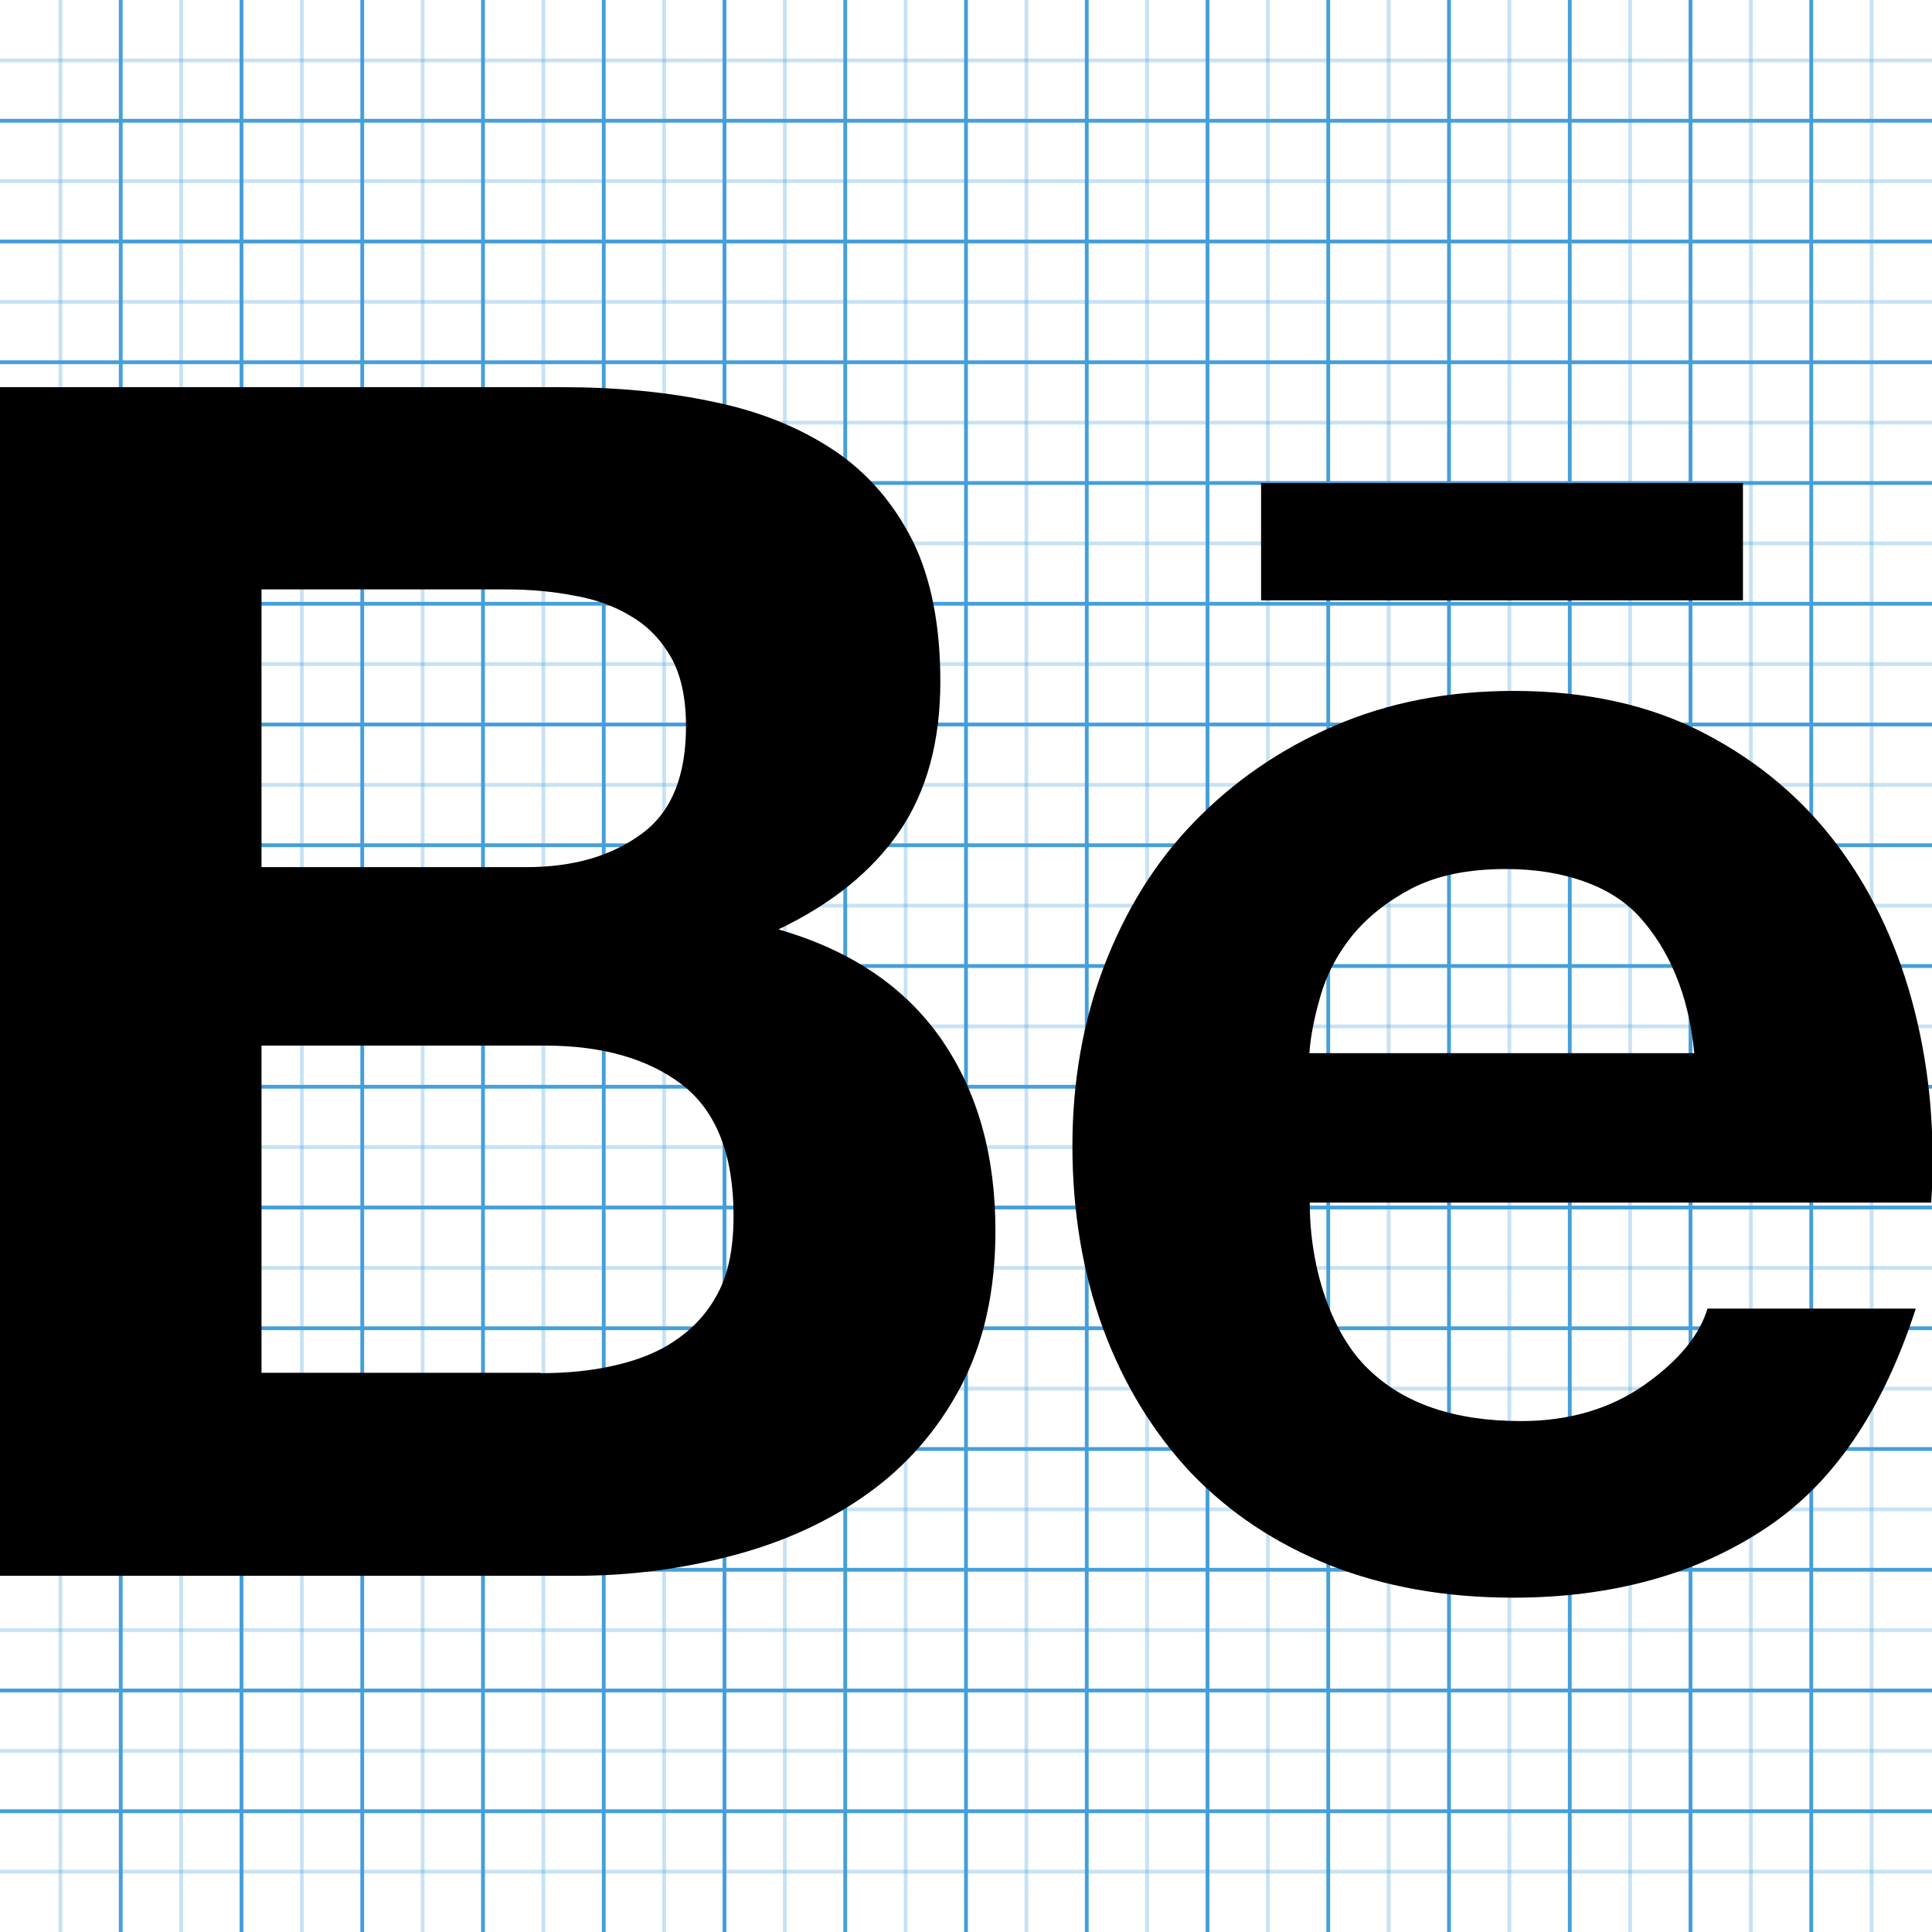 <!-- Generated by IcoMoon.io -->
<svg version="1.1" xmlns="http://www.w3.org/2000/svg" width="512" height="512" viewBox="0 0 512 512">
<title></title>
<g id="icomoon-ignore">
    <line stroke-width="1" x1="16" y1="0" x2="16" y2="512" stroke="#449FDB" opacity="0.3"></line>
    <line stroke-width="1" x1="32" y1="0" x2="32" y2="512" stroke="#449FDB" opacity="1"></line>
    <line stroke-width="1" x1="48" y1="0" x2="48" y2="512" stroke="#449FDB" opacity="0.3"></line>
    <line stroke-width="1" x1="64" y1="0" x2="64" y2="512" stroke="#449FDB" opacity="1"></line>
    <line stroke-width="1" x1="80" y1="0" x2="80" y2="512" stroke="#449FDB" opacity="0.3"></line>
    <line stroke-width="1" x1="96" y1="0" x2="96" y2="512" stroke="#449FDB" opacity="1"></line>
    <line stroke-width="1" x1="112" y1="0" x2="112" y2="512" stroke="#449FDB" opacity="0.3"></line>
    <line stroke-width="1" x1="128" y1="0" x2="128" y2="512" stroke="#449FDB" opacity="1"></line>
    <line stroke-width="1" x1="144" y1="0" x2="144" y2="512" stroke="#449FDB" opacity="0.3"></line>
    <line stroke-width="1" x1="160" y1="0" x2="160" y2="512" stroke="#449FDB" opacity="1"></line>
    <line stroke-width="1" x1="176" y1="0" x2="176" y2="512" stroke="#449FDB" opacity="0.3"></line>
    <line stroke-width="1" x1="192" y1="0" x2="192" y2="512" stroke="#449FDB" opacity="1"></line>
    <line stroke-width="1" x1="208" y1="0" x2="208" y2="512" stroke="#449FDB" opacity="0.3"></line>
    <line stroke-width="1" x1="224" y1="0" x2="224" y2="512" stroke="#449FDB" opacity="1"></line>
    <line stroke-width="1" x1="240" y1="0" x2="240" y2="512" stroke="#449FDB" opacity="0.3"></line>
    <line stroke-width="1" x1="256" y1="0" x2="256" y2="512" stroke="#449FDB" opacity="1"></line>
    <line stroke-width="1" x1="272" y1="0" x2="272" y2="512" stroke="#449FDB" opacity="0.3"></line>
    <line stroke-width="1" x1="288" y1="0" x2="288" y2="512" stroke="#449FDB" opacity="1"></line>
    <line stroke-width="1" x1="304" y1="0" x2="304" y2="512" stroke="#449FDB" opacity="0.3"></line>
    <line stroke-width="1" x1="320" y1="0" x2="320" y2="512" stroke="#449FDB" opacity="1"></line>
    <line stroke-width="1" x1="336" y1="0" x2="336" y2="512" stroke="#449FDB" opacity="0.3"></line>
    <line stroke-width="1" x1="352" y1="0" x2="352" y2="512" stroke="#449FDB" opacity="1"></line>
    <line stroke-width="1" x1="368" y1="0" x2="368" y2="512" stroke="#449FDB" opacity="0.3"></line>
    <line stroke-width="1" x1="384" y1="0" x2="384" y2="512" stroke="#449FDB" opacity="1"></line>
    <line stroke-width="1" x1="400" y1="0" x2="400" y2="512" stroke="#449FDB" opacity="0.3"></line>
    <line stroke-width="1" x1="416" y1="0" x2="416" y2="512" stroke="#449FDB" opacity="1"></line>
    <line stroke-width="1" x1="432" y1="0" x2="432" y2="512" stroke="#449FDB" opacity="0.3"></line>
    <line stroke-width="1" x1="448" y1="0" x2="448" y2="512" stroke="#449FDB" opacity="1"></line>
    <line stroke-width="1" x1="464" y1="0" x2="464" y2="512" stroke="#449FDB" opacity="0.3"></line>
    <line stroke-width="1" x1="480" y1="0" x2="480" y2="512" stroke="#449FDB" opacity="1"></line>
    <line stroke-width="1" x1="496" y1="0" x2="496" y2="512" stroke="#449FDB" opacity="0.3"></line>
    <line stroke-width="1" x1="0" y1="16" x2="512" y2="16" stroke="#449FDB" opacity="0.3"></line>
    <line stroke-width="1" x1="0" y1="32" x2="512" y2="32" stroke="#449FDB" opacity="1"></line>
    <line stroke-width="1" x1="0" y1="48" x2="512" y2="48" stroke="#449FDB" opacity="0.3"></line>
    <line stroke-width="1" x1="0" y1="64" x2="512" y2="64" stroke="#449FDB" opacity="1"></line>
    <line stroke-width="1" x1="0" y1="80" x2="512" y2="80" stroke="#449FDB" opacity="0.3"></line>
    <line stroke-width="1" x1="0" y1="96" x2="512" y2="96" stroke="#449FDB" opacity="1"></line>
    <line stroke-width="1" x1="0" y1="112" x2="512" y2="112" stroke="#449FDB" opacity="0.3"></line>
    <line stroke-width="1" x1="0" y1="128" x2="512" y2="128" stroke="#449FDB" opacity="1"></line>
    <line stroke-width="1" x1="0" y1="144" x2="512" y2="144" stroke="#449FDB" opacity="0.3"></line>
    <line stroke-width="1" x1="0" y1="160" x2="512" y2="160" stroke="#449FDB" opacity="1"></line>
    <line stroke-width="1" x1="0" y1="176" x2="512" y2="176" stroke="#449FDB" opacity="0.3"></line>
    <line stroke-width="1" x1="0" y1="192" x2="512" y2="192" stroke="#449FDB" opacity="1"></line>
    <line stroke-width="1" x1="0" y1="208" x2="512" y2="208" stroke="#449FDB" opacity="0.3"></line>
    <line stroke-width="1" x1="0" y1="224" x2="512" y2="224" stroke="#449FDB" opacity="1"></line>
    <line stroke-width="1" x1="0" y1="240" x2="512" y2="240" stroke="#449FDB" opacity="0.3"></line>
    <line stroke-width="1" x1="0" y1="256" x2="512" y2="256" stroke="#449FDB" opacity="1"></line>
    <line stroke-width="1" x1="0" y1="272" x2="512" y2="272" stroke="#449FDB" opacity="0.3"></line>
    <line stroke-width="1" x1="0" y1="288" x2="512" y2="288" stroke="#449FDB" opacity="1"></line>
    <line stroke-width="1" x1="0" y1="304" x2="512" y2="304" stroke="#449FDB" opacity="0.3"></line>
    <line stroke-width="1" x1="0" y1="320" x2="512" y2="320" stroke="#449FDB" opacity="1"></line>
    <line stroke-width="1" x1="0" y1="336" x2="512" y2="336" stroke="#449FDB" opacity="0.3"></line>
    <line stroke-width="1" x1="0" y1="352" x2="512" y2="352" stroke="#449FDB" opacity="1"></line>
    <line stroke-width="1" x1="0" y1="368" x2="512" y2="368" stroke="#449FDB" opacity="0.3"></line>
    <line stroke-width="1" x1="0" y1="384" x2="512" y2="384" stroke="#449FDB" opacity="1"></line>
    <line stroke-width="1" x1="0" y1="400" x2="512" y2="400" stroke="#449FDB" opacity="0.3"></line>
    <line stroke-width="1" x1="0" y1="416" x2="512" y2="416" stroke="#449FDB" opacity="1"></line>
    <line stroke-width="1" x1="0" y1="432" x2="512" y2="432" stroke="#449FDB" opacity="0.3"></line>
    <line stroke-width="1" x1="0" y1="448" x2="512" y2="448" stroke="#449FDB" opacity="1"></line>
    <line stroke-width="1" x1="0" y1="464" x2="512" y2="464" stroke="#449FDB" opacity="0.3"></line>
    <line stroke-width="1" x1="0" y1="480" x2="512" y2="480" stroke="#449FDB" opacity="1"></line>
    <line stroke-width="1" x1="0" y1="496" x2="512" y2="496" stroke="#449FDB" opacity="0.3"></line>
</g>
<path d="M148.5 102.6c15.1 0 28.7 1.3 41.1 4 12.4 2.6 22.9 7 31.8 13 8.8 6 15.6 14 20.6 24 4.8 9.9 7.2 22.3 7.2 37 0 15.9-3.6 29.1-10.8 39.7-7.3 10.6-17.9 19.2-32.1 26 19.4 5.6 33.7 15.4 43.3 29.3 9.6 14 14.2 30.8 14.2 50.6 0 16-3.1 29.7-9.2 41.3-6.2 11.7-14.6 21.2-24.9 28.5-10.4 7.4-22.4 12.8-35.8 16.3-13.3 3.5-27 5.3-41.2 5.3h-152.7v-315h148.5zM139.5 229.8c12.3 0 22.5-2.9 30.5-8.8 8-5.8 11.8-15.4 11.8-28.6 0-7.3-1.3-13.4-3.9-18.1-2.7-4.7-6.2-8.4-10.7-11-4.4-2.7-9.4-4.5-15.3-5.5-5.7-1.1-11.7-1.6-17.8-1.6h-64.8v73.6h70.2zM143.3 363.9c6.8 0 13.3-0.6 19.4-2 6.2-1.4 11.7-3.5 16.3-6.7 4.6-3.1 8.5-7.2 11.3-12.6 2.8-5.3 4.1-12.1 4.1-20.4 0-16.2-4.6-27.8-13.7-34.8-9.1-6.9-21.2-10.3-36.2-10.3h-75.2v86.7h74z"></path>
<path d="M362.6 362.8c9.4 9.2 22.9 13.8 40.5 13.8 12.6 0 23.6-3.2 32.7-9.6s14.6-13.2 16.7-20.2h55.2c-8.9 27.5-22.3 47-40.7 58.8-18.1 11.8-40.3 17.8-66 17.8-18 0-34.1-2.9-48.6-8.6-14.5-5.8-26.6-13.9-36.8-24.5-9.9-10.6-17.7-23.2-23.2-38-5.4-14.7-8.2-31-8.2-48.6 0-17.1 2.8-33 8.4-47.7 5.7-14.8 13.5-27.5 23.9-38.2s22.6-19.2 37-25.4c14.3-6.2 30.1-9.3 47.6-9.3 19.3 0 36.2 3.7 50.7 11.3 14.4 7.5 26.3 17.6 35.6 30.2s15.9 27.1 20 43.3c4.1 16.2 5.5 33.1 4.4 50.8h-164.7c0 17.9 6 35 15.5 44.1zM434.5 243c-7.4-8.2-20.1-12.7-35.4-12.7-10 0-18.3 1.7-24.9 5.1-6.5 3.4-11.8 7.6-15.9 12.6-4 5-6.8 10.4-8.4 16.1-1.6 5.5-2.6 10.6-2.9 15h102c-1.5-16-7-27.8-14.5-36.1z"></path>
<path d="M334.2 128h127.7v31.1h-127.7v-31.1z"></path>
</svg>
